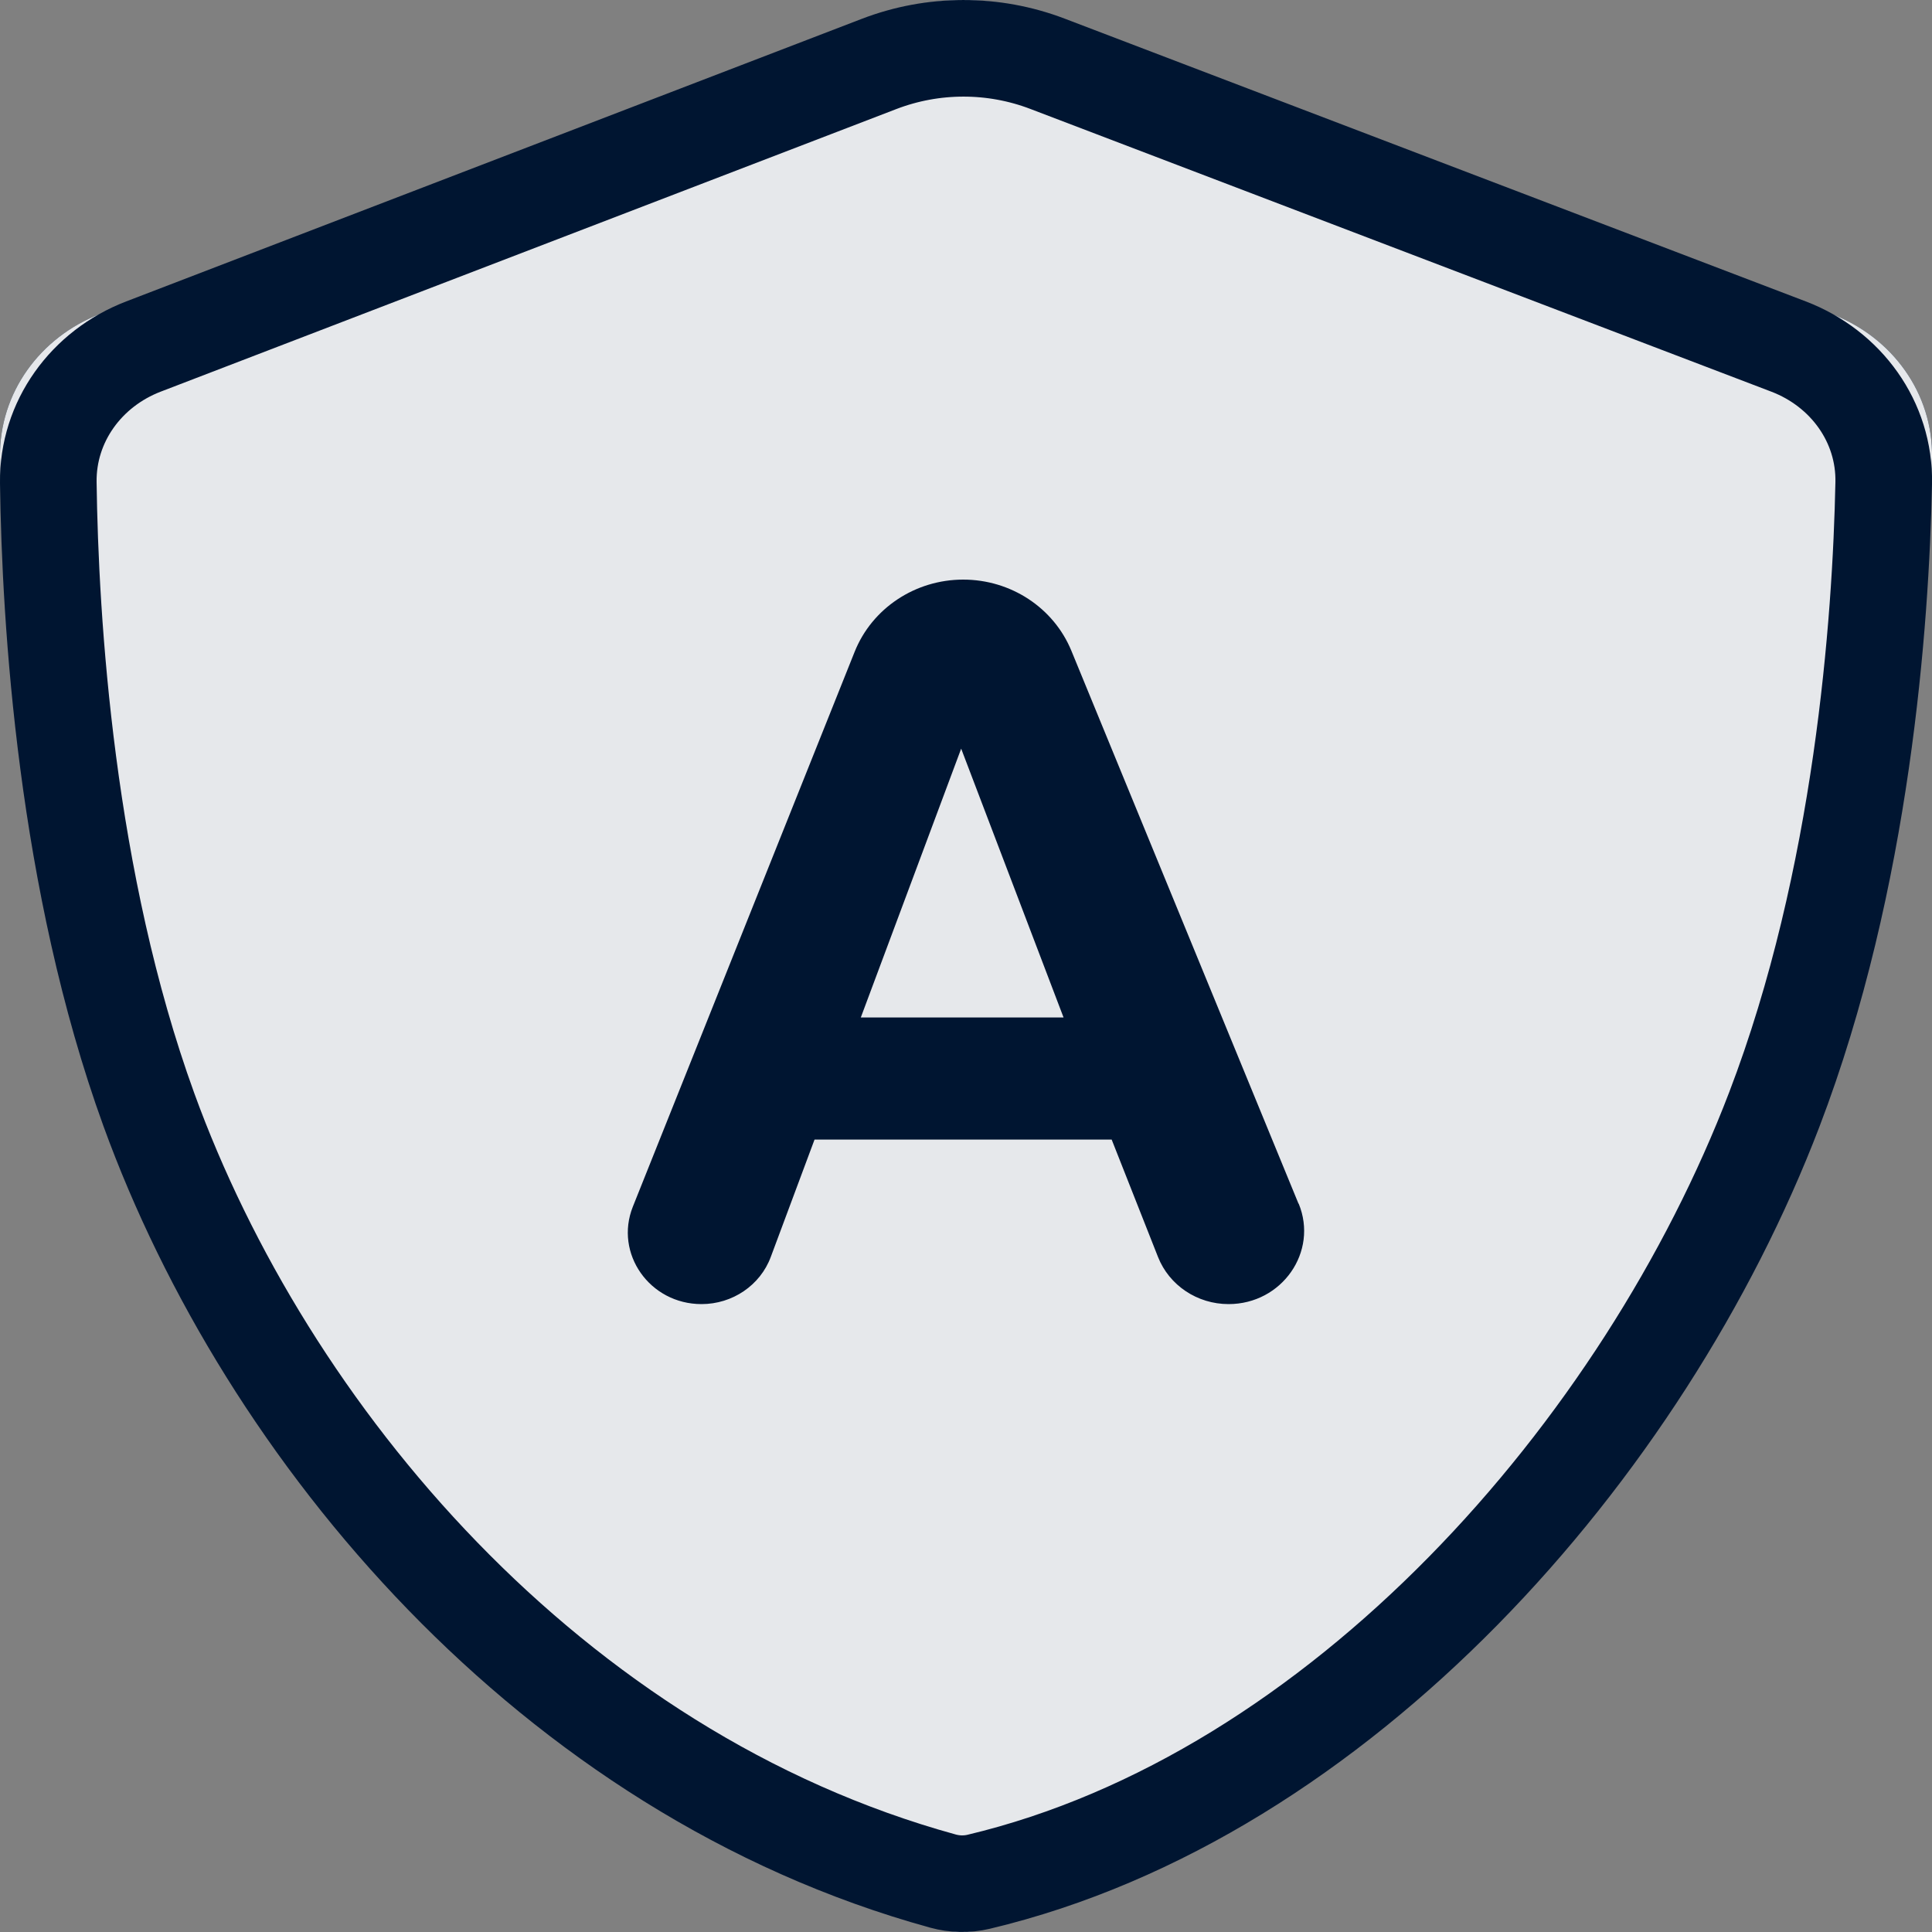 <?xml version="1.0" encoding="UTF-8"?><svg id="Layer_1" xmlns="http://www.w3.org/2000/svg" viewBox="0 0 20 20"><rect x="0" y="0" width="20" height="20" fill="#808080" stroke="none"/><path d="M10.887.169l8.075,3.082c.627.239,1.051.823,1.038,1.488-.031,1.505-.231,4.314-1.192,6.827-1.418,3.705-4.733,7.478-8.669,8.414-.128.03-.262.027-.389-.007-4.282-1.178-7.376-4.887-8.653-8.406C.193,9.076.02,6.244 0,4.732c-.009-.663.414-1.243,1.037-1.482L9.053.171c.59-.227,1.244-.227,1.835-.002Z" fill="#001531" stroke-width="0"/><path d="M10.887.169l8.075,3.082c.627.239,1.051.823,1.038,1.488-.031,1.505-.231,4.314-1.192,6.827-1.418,3.705-4.733,7.478-8.669,8.414-.128.03-.262.027-.389-.007-4.282-1.178-7.376-4.887-8.653-8.406C.193,9.076.02,6.244 0,4.732c-.009-.663.414-1.243,1.037-1.482L9.053.171c.59-.227,1.244-.227,1.835-.002Z" fill="rgba(255,255,255,.9)" stroke-width="0"/><path d="M10.843.66l7.671,2.927c.596.227.999.781.986,1.414-.029,1.43-.219,4.098-1.133,6.486-1.347,3.519-4.497,7.104-8.236,7.993-.122.029-.249.026-.369-.007-4.067-1.119-7.007-4.643-8.221-7.986-.858-2.365-1.022-5.055-1.041-6.492-.008-.63.393-1.181.986-1.408L9.1.662c.56-.215,1.182-.216,1.743-.002Z" fill="none" stroke="#001531"/><path d="M13.444,12.46c.205.498-.173,1.04-.726,1.04-.324,0-.614-.194-.73-.487l-.48-1.216h-3.076l-.453,1.215c-.109.293-.396.488-.717.488-.536,0-.904-.523-.711-1.008l2.296-5.744c.18-.451.627-.748,1.124-.748.494,0,.937.292,1.12.737l2.351,5.723ZM11.01,10.533l-1.06-2.783-1.039,2.783h2.1Z" fill="#001531" stroke-width="0"/></svg>